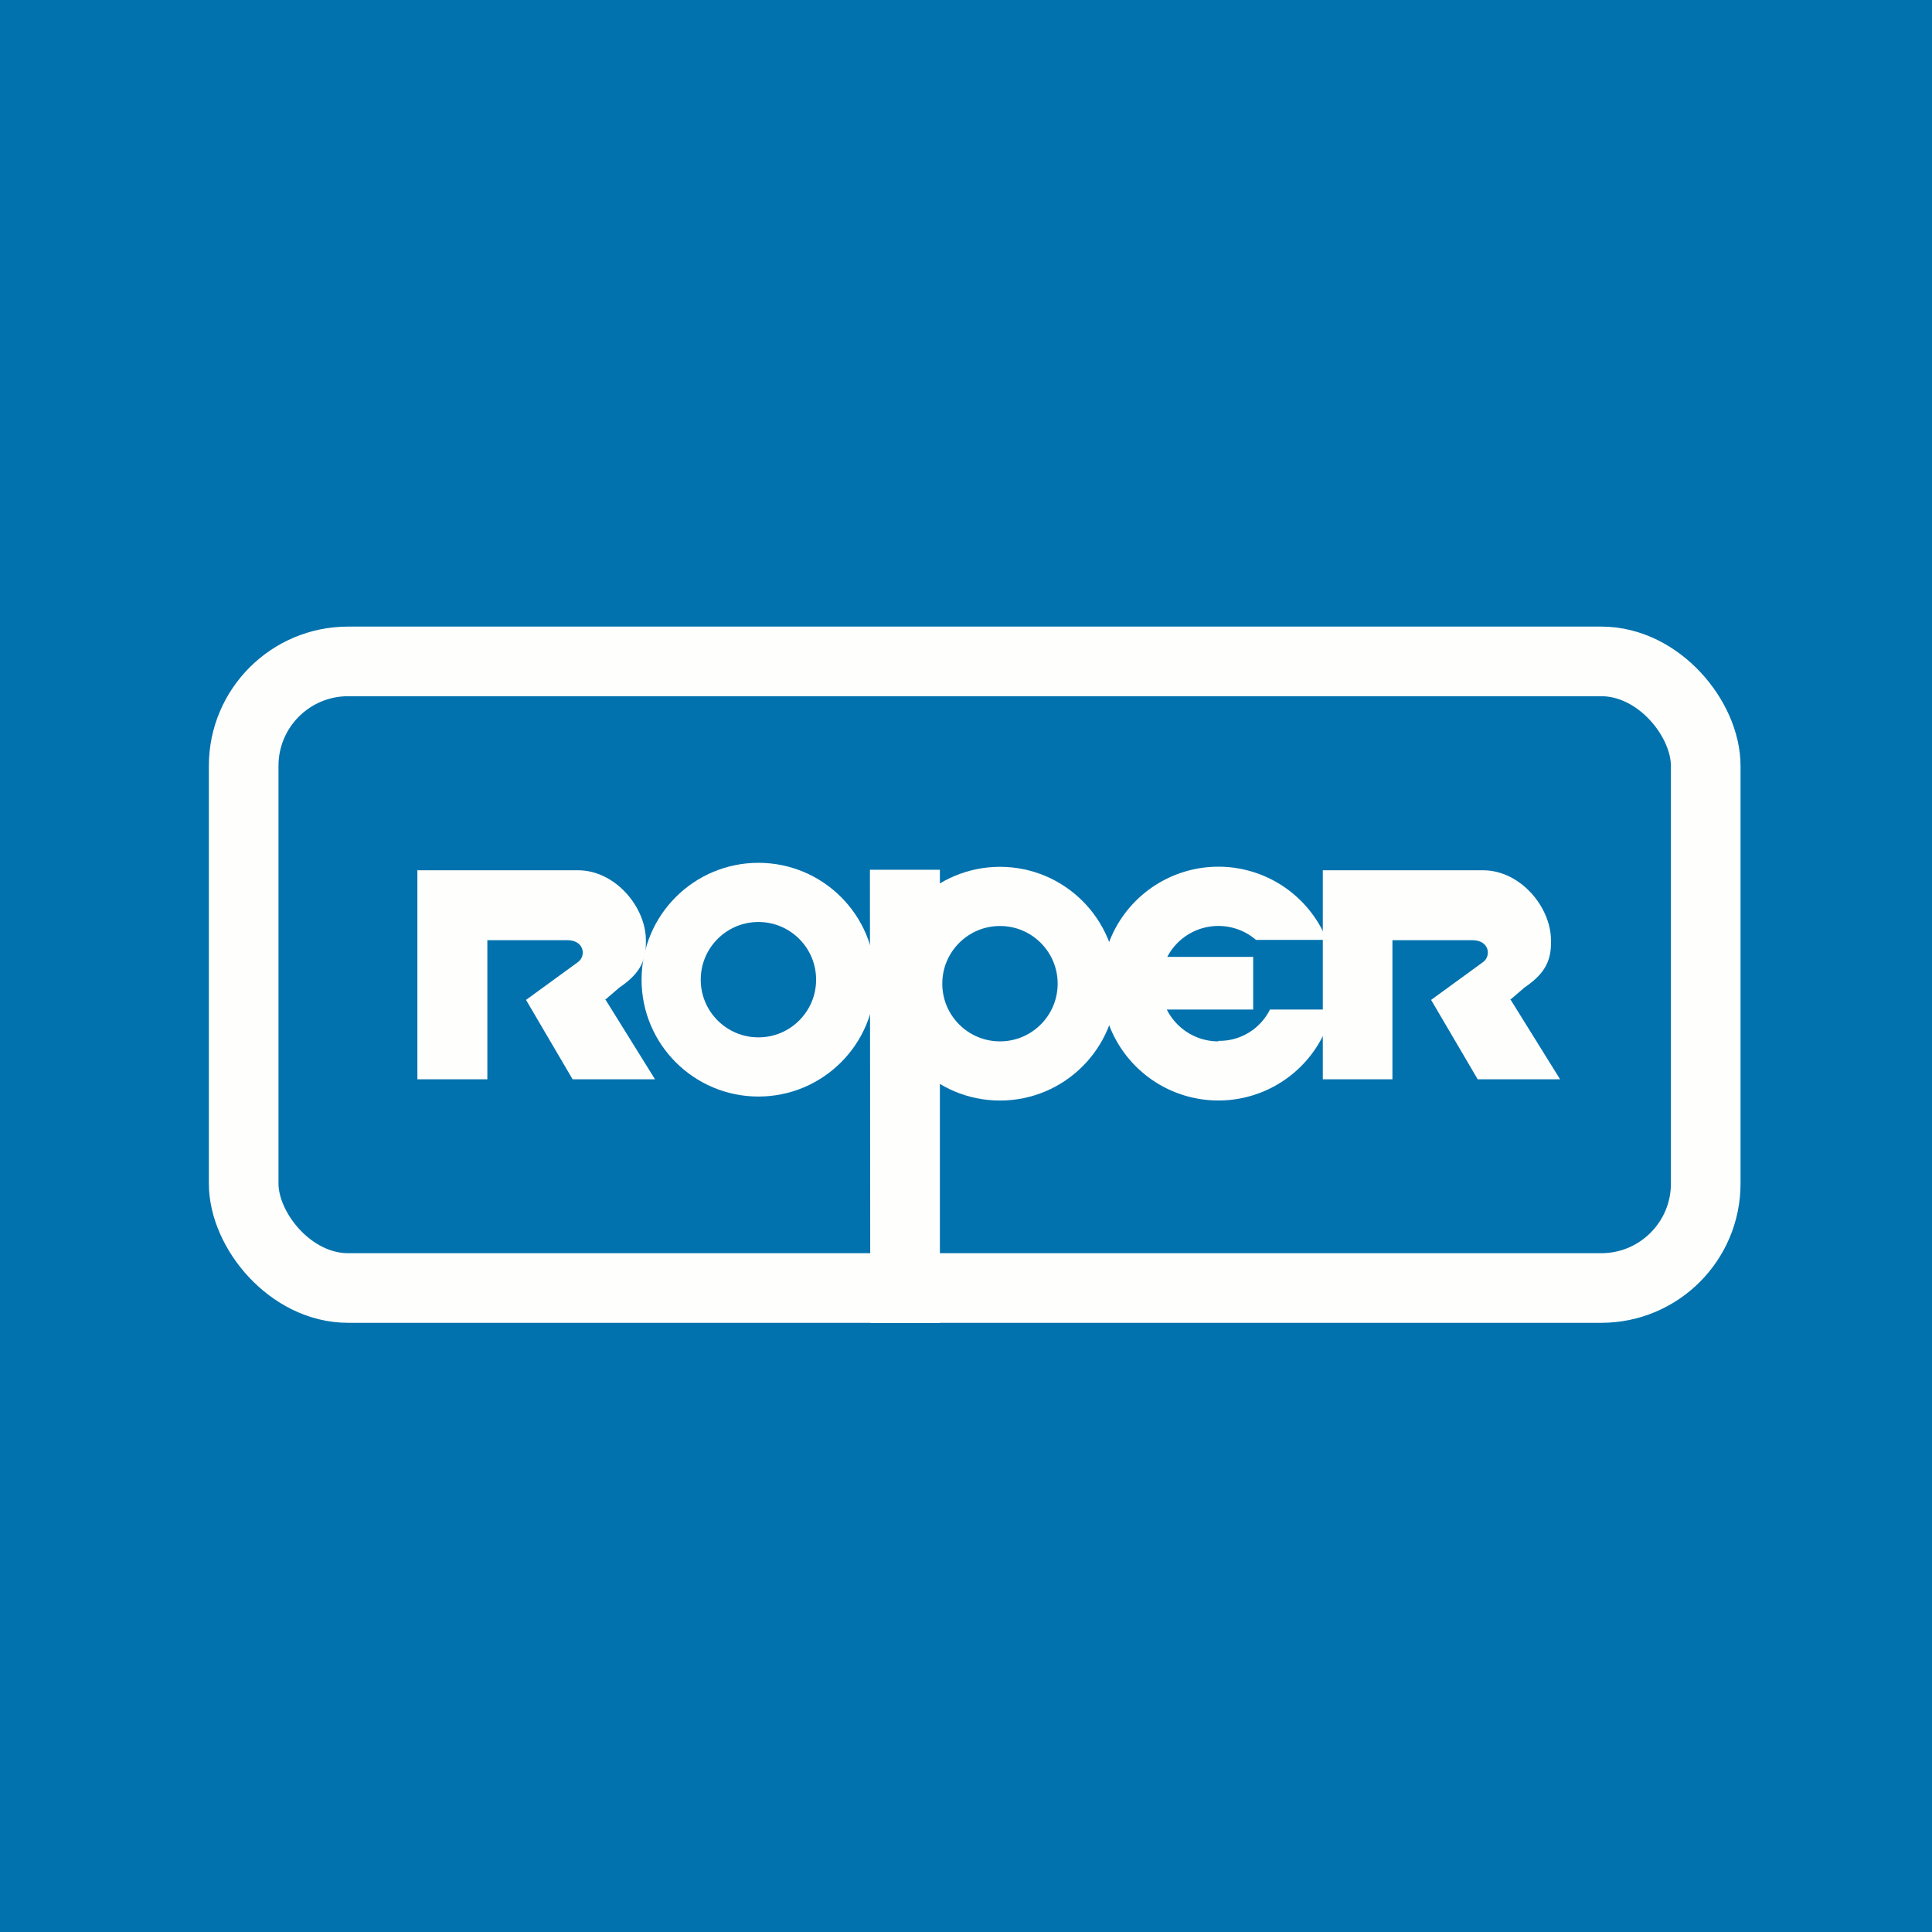 <?xml version="1.0" encoding="UTF-8"?>
<!-- generated by Finnhub -->
<svg fill="none" viewBox="0 0 55.5 55.5" xmlns="http://www.w3.org/2000/svg">
<path d="M 0,0 H 55.5 V 55.5 H 0 Z" fill="rgb(1, 114, 174)"/>
<path d="M 24.99,24.985 H 27 V 38 H 25 Z" fill="rgb(254, 254, 253)"/>
<path d="M 11.99,24.985 V 31.004 H 14 V 27.008 H 16.293 C 16.793,27.008 16.842,27.468 16.6,27.64 L 15.111,28.724 L 16.449,31.004 H 18.816 L 17.399,28.724 H 17.379 L 17.792,28.37 L 17.798,28.365 C 18.3,28.023 18.554,27.675 18.554,27.109 V 27.009 C 18.554,26.065 17.685,25.007 16.611,25 H 12 Z M 38,25 V 31.004 H 40 V 27.008 H 42.293 C 42.793,27.008 42.842,27.468 42.6,27.64 L 41.111,28.724 L 42.449,31.004 H 44.816 L 43.399,28.724 H 43.379 L 43.792,28.37 L 43.798,28.365 C 44.3,28.023 44.554,27.675 44.554,27.109 V 27.009 C 44.554,26.065 43.685,25.007 42.611,25 H 38 Z" fill="rgb(254, 254, 253)"/>
<circle cx="28.726" cy="28.258" r="2.507" stroke="rgb(254, 254, 253)" stroke-width="1.7"/>
<circle cx="21.787" cy="28.143" r="2.507" stroke="rgb(254, 254, 253)" stroke-width="1.7"/>
<path d="M 34.99,29.9 C 35.649,29.915 36.21,29.543 36.483,29 H 38.275 A 3.358,3.358 0 1,1 38.115,27 H 36.08 A 1.657,1.657 0 0,0 33.532,27.488 H 36 V 29 H 33.518 C 33.79,29.543 34.352,29.915 35,29.915 Z" fill="rgb(254, 254, 253)"/>
<rect x="7" y="19" width="42" height="18" rx="3" stroke="rgb(254, 254, 253)" stroke-width="2"/>
</svg>
